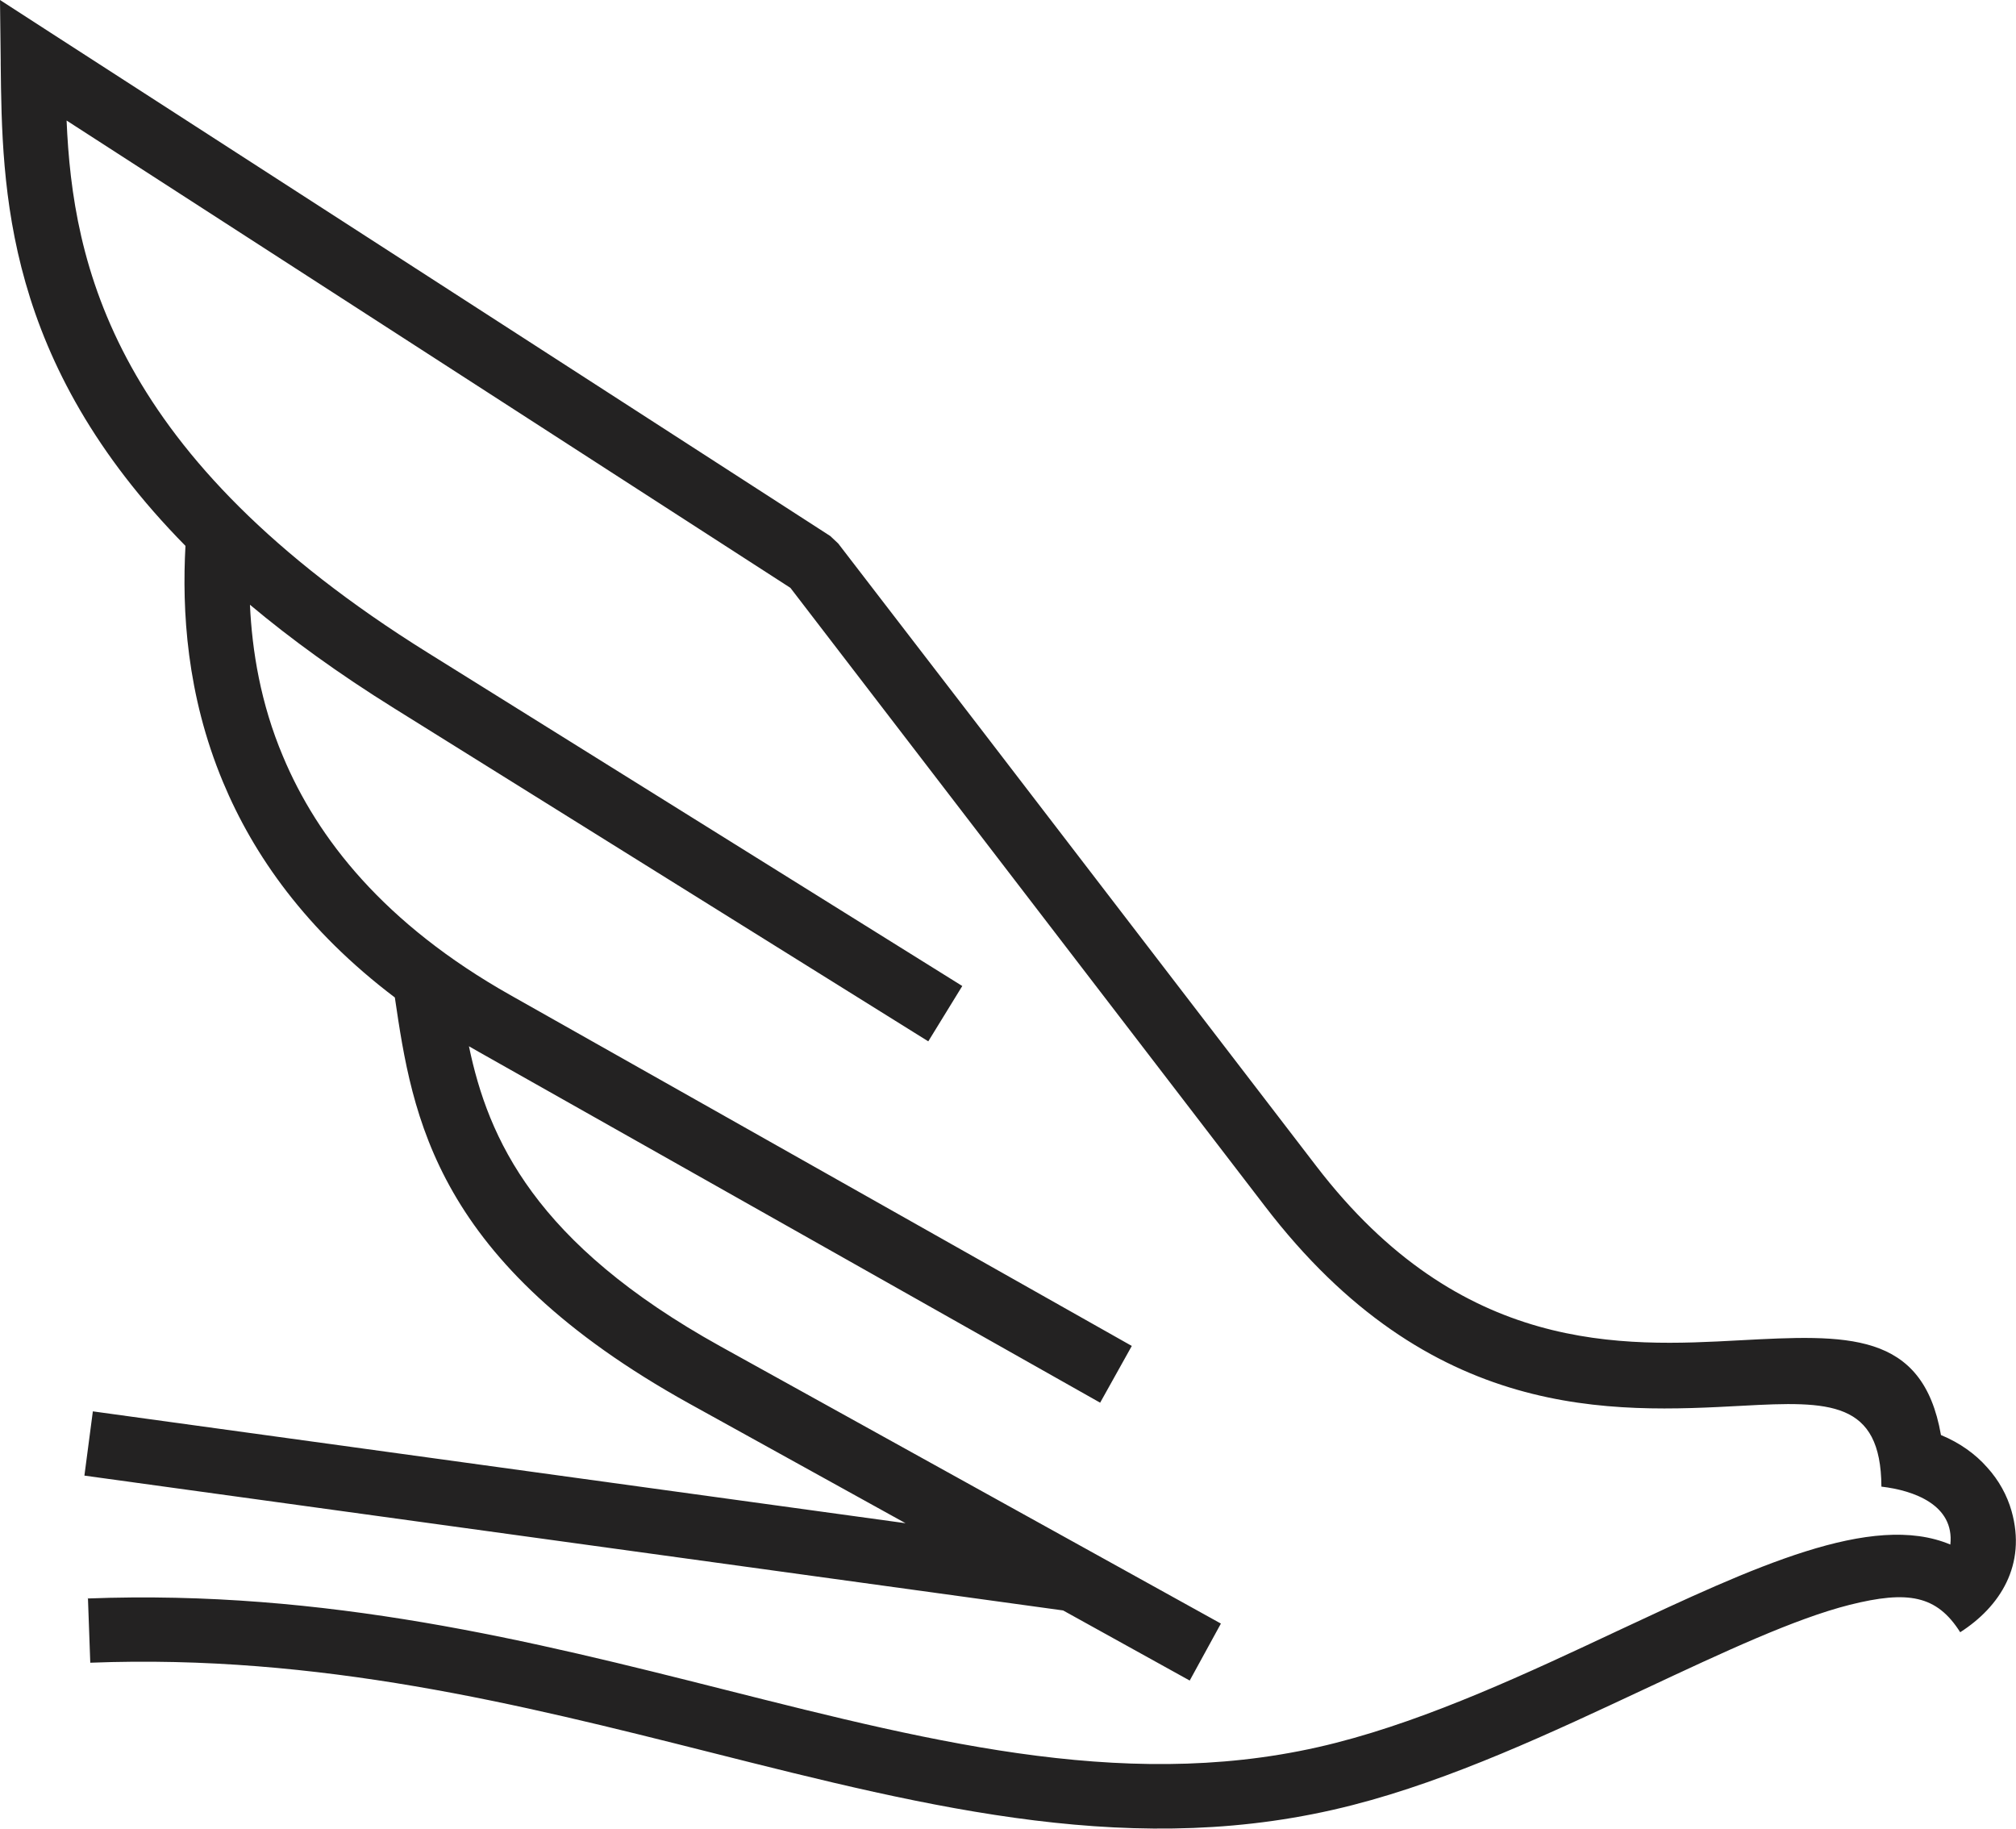 <?xml version="1.0" encoding="UTF-8"?><svg id="Layer_2" xmlns="http://www.w3.org/2000/svg" xmlns:xlink="http://www.w3.org/1999/xlink" viewBox="0 0 85.98 78"><defs><clipPath id="clippath"><rect width="85.98" height="78" style="fill:none;"/></clipPath></defs><g id="Layer_2-2"><g id="Layer_1-2"><g style="clip-path:url(#clippath);"><path d="M3.74,68.17c10.17-.39,18.97,1.82,27.17,3.89,9.19,2.32,17.6,4.44,26.09,2.26,4.02-1.03,8.18-2.98,11.99-4.77,5.79-2.71,10.84-5.09,14.19-3.68,.18-1.69-1.56-2.31-2.94-2.47-.02-3.67-2.22-3.65-5.91-3.45-5.58,.3-13.33,.71-20.39-8.52l-14.35-18.7-5.88-7.66-7.56-4.88L2.84,5.14c.26,6.12,1.97,14.33,15.41,22.7l22.79,14.21-1.45,2.36-22.79-14.21c-2.36-1.47-4.4-2.95-6.14-4.41,.09,1.96,.45,4.2,1.41,6.47,1.46,3.49,4.31,7.14,9.7,10.18l26.5,14.96-1.35,2.42-26.5-14.96c-.14-.08-.28-.16-.42-.24,.82,3.94,2.81,8.41,10.73,12.8l21.34,11.82-1.33,2.43-5.4-2.99L3.6,62.93l.36-2.74,34.66,4.77-9.22-5.1c-10.86-6.02-11.81-12.23-12.56-17.32-3.79-2.87-6.03-6.07-7.33-9.19-1.56-3.74-1.75-7.33-1.6-10.07C.17,15.42,.09,8.07,.03,2.73v-.16l-.03-2.57L2.15,1.39,27.65,17.85l7.76,5.01,.34,.32,6.03,7.84,14.35,18.7c6.18,8.07,13.09,7.71,18.07,7.44,4.54-.24,7.8-.42,8.58,4.04,.8,.33,1.47,.81,1.97,1.38,.5,.55,.85,1.19,1.04,1.86,.65,2.3-.49,4.08-2.19,5.17-1-1.58-2.23-1.79-4.71-1.17-2.34,.59-5.39,2.02-8.72,3.58-3.95,1.85-8.26,3.88-12.48,4.96-9.15,2.35-17.89,.15-27.44-2.26-8.02-2.02-16.63-4.19-26.4-3.81l-.1-2.77" style="fill:#232222;"/></g></g></g></svg>